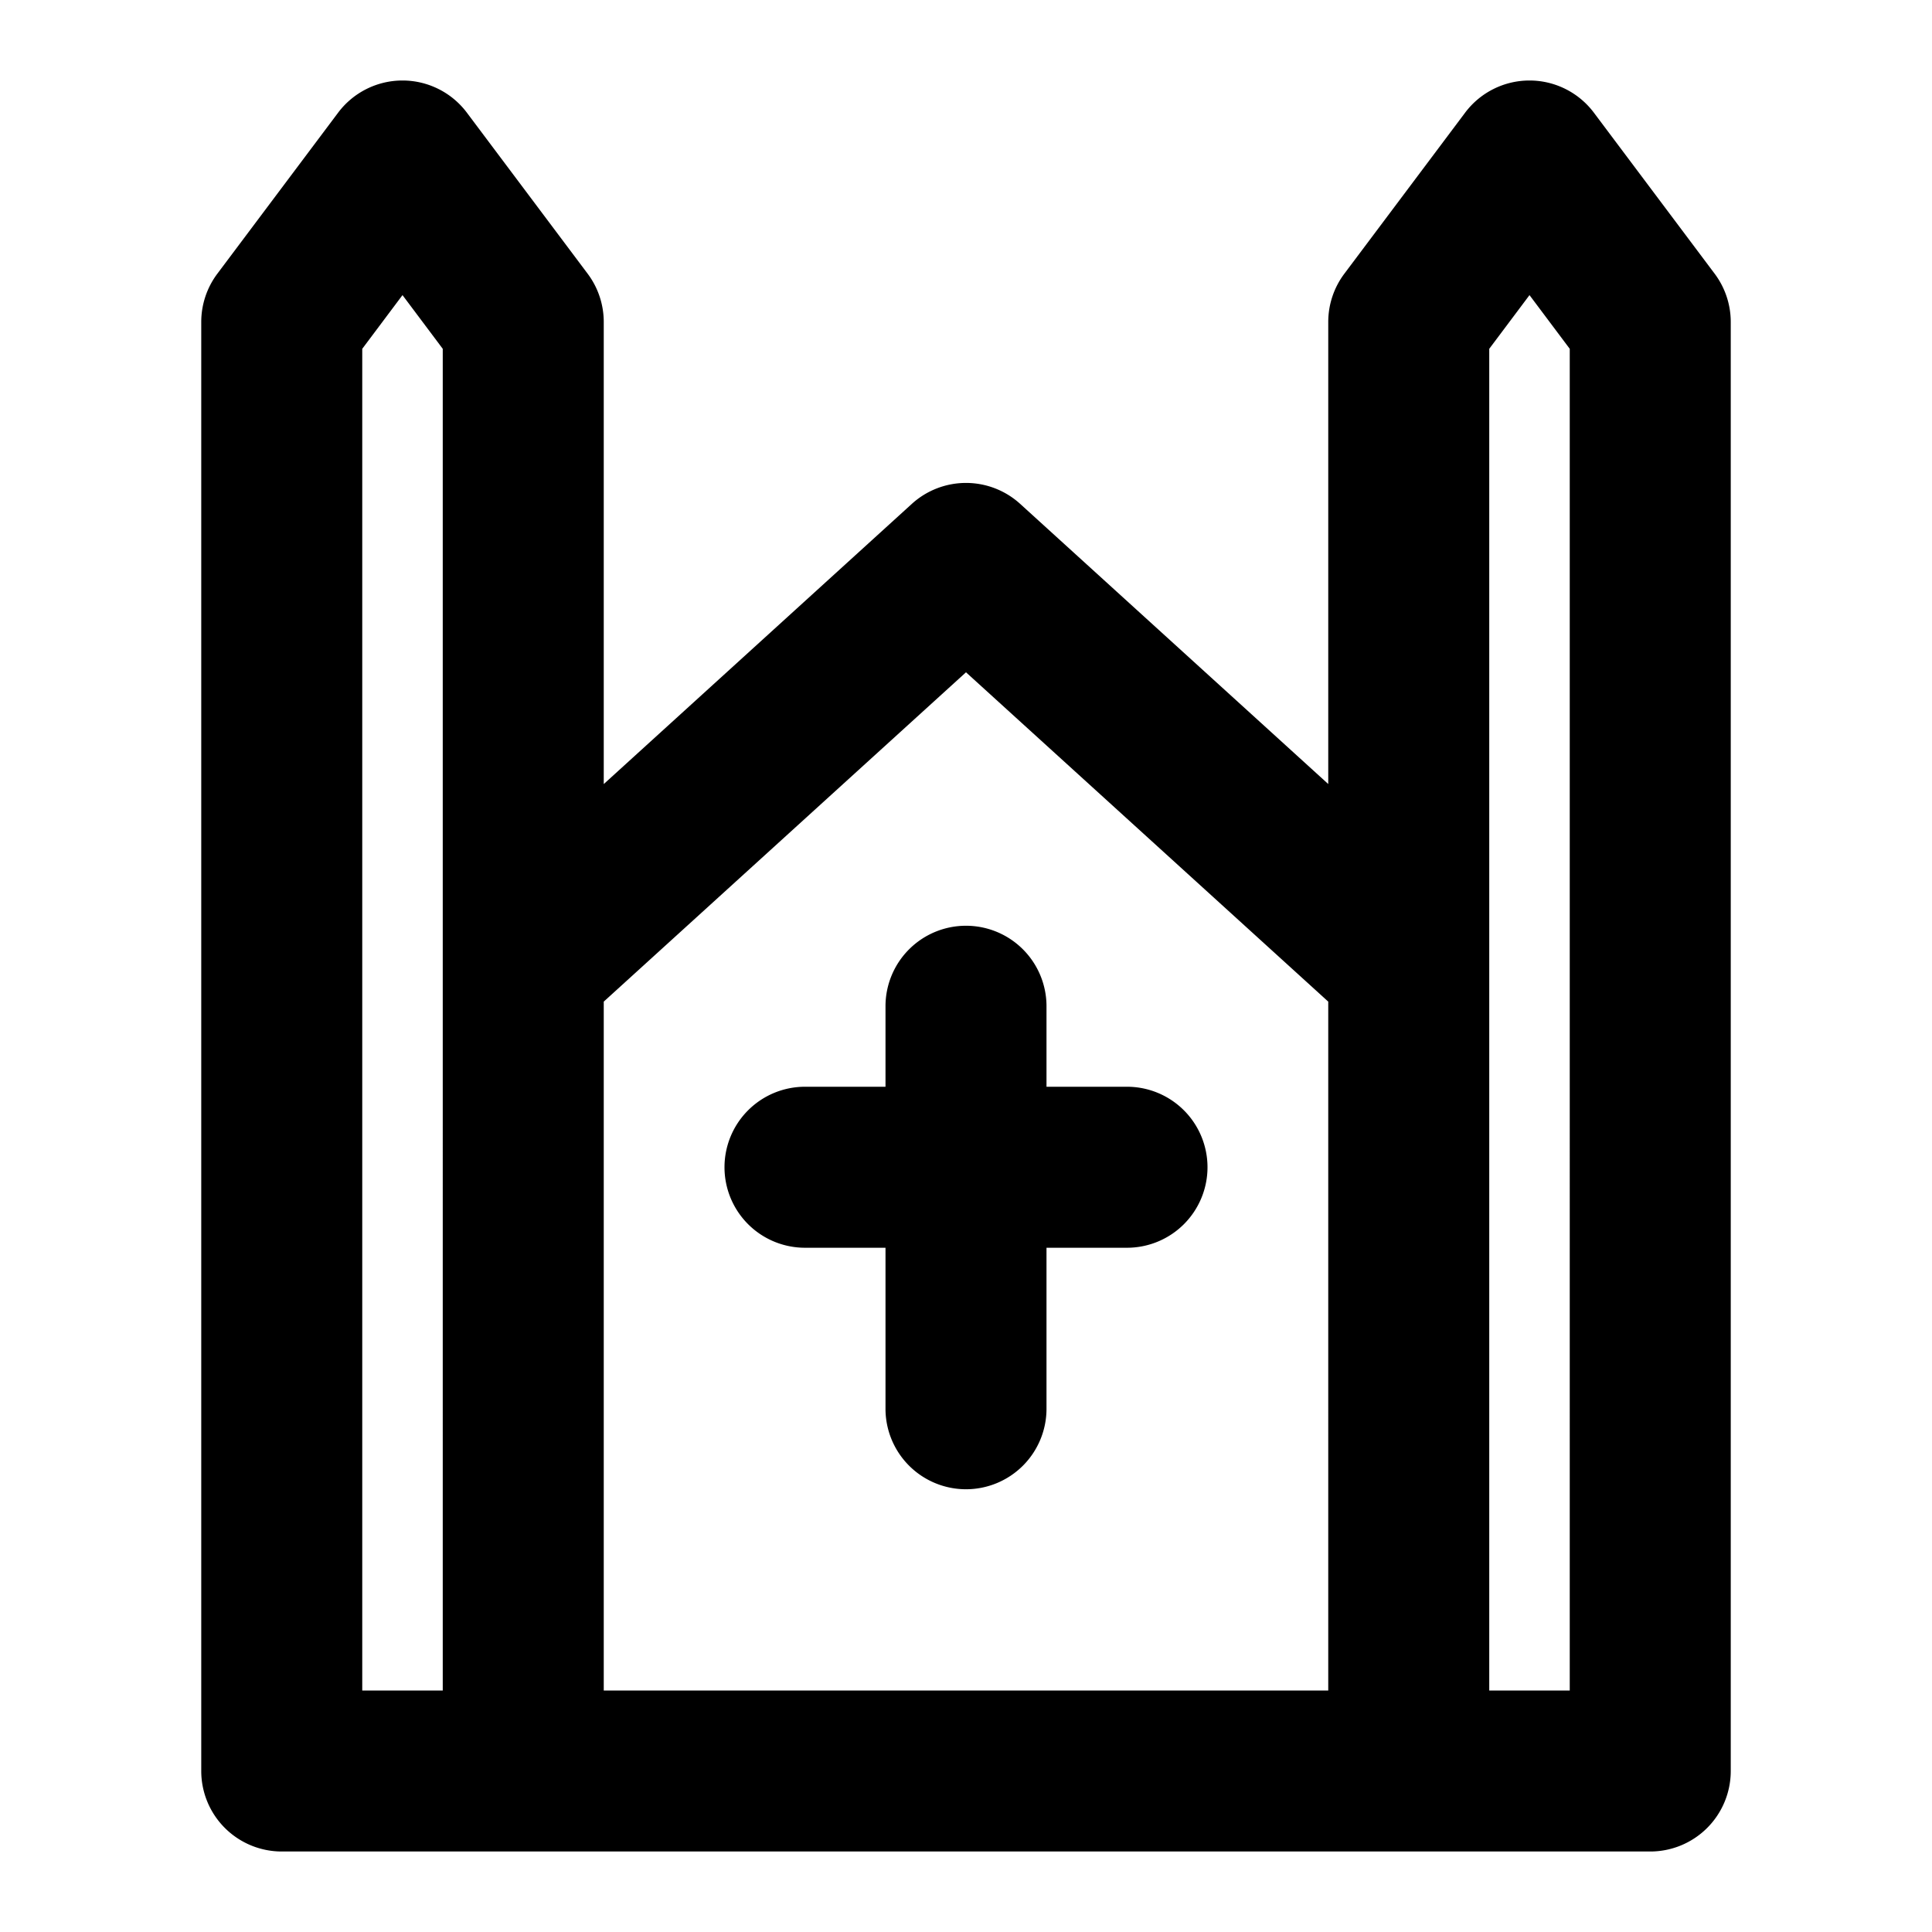 <svg xmlns="http://www.w3.org/2000/svg" width="48" height="48" viewBox="0 0 48 48"><path d="M10 2a2 2 0 0 0-1.6.8l-3 4A2 2 0 0 0 5 8v36a2 2 0 0 0 2 2h34a2 2 0 0 0 2-2V8a2 2 0 0 0-.4-1.2l-3-4A2 2 0 0 0 38 2a2 2 0 0 0-1.6.8l-3 4A2 2 0 0 0 33 8v11.479l-7.654-6.96a2 2 0 0 0-2.692 0L15 19.48V8a2 2 0 0 0-.4-1.2l-3-4A2 2 0 0 0 10 2zm0 5.332 1 1.334V42H9V8.666zm28 0 1 1.334V42h-2V8.666zm-14 9.371 9 8.182V42H15V24.885zM24 23a2 2 0 0 0-2 2v2h-2a2 2 0 0 0-2 2 2 2 0 0 0 2 2h2v4a2 2 0 0 0 2 2 2 2 0 0 0 2-2v-4h2a2 2 0 0 0 2-2 2 2 0 0 0-2-2h-2v-2a2 2 0 0 0-2-2z"/></svg>